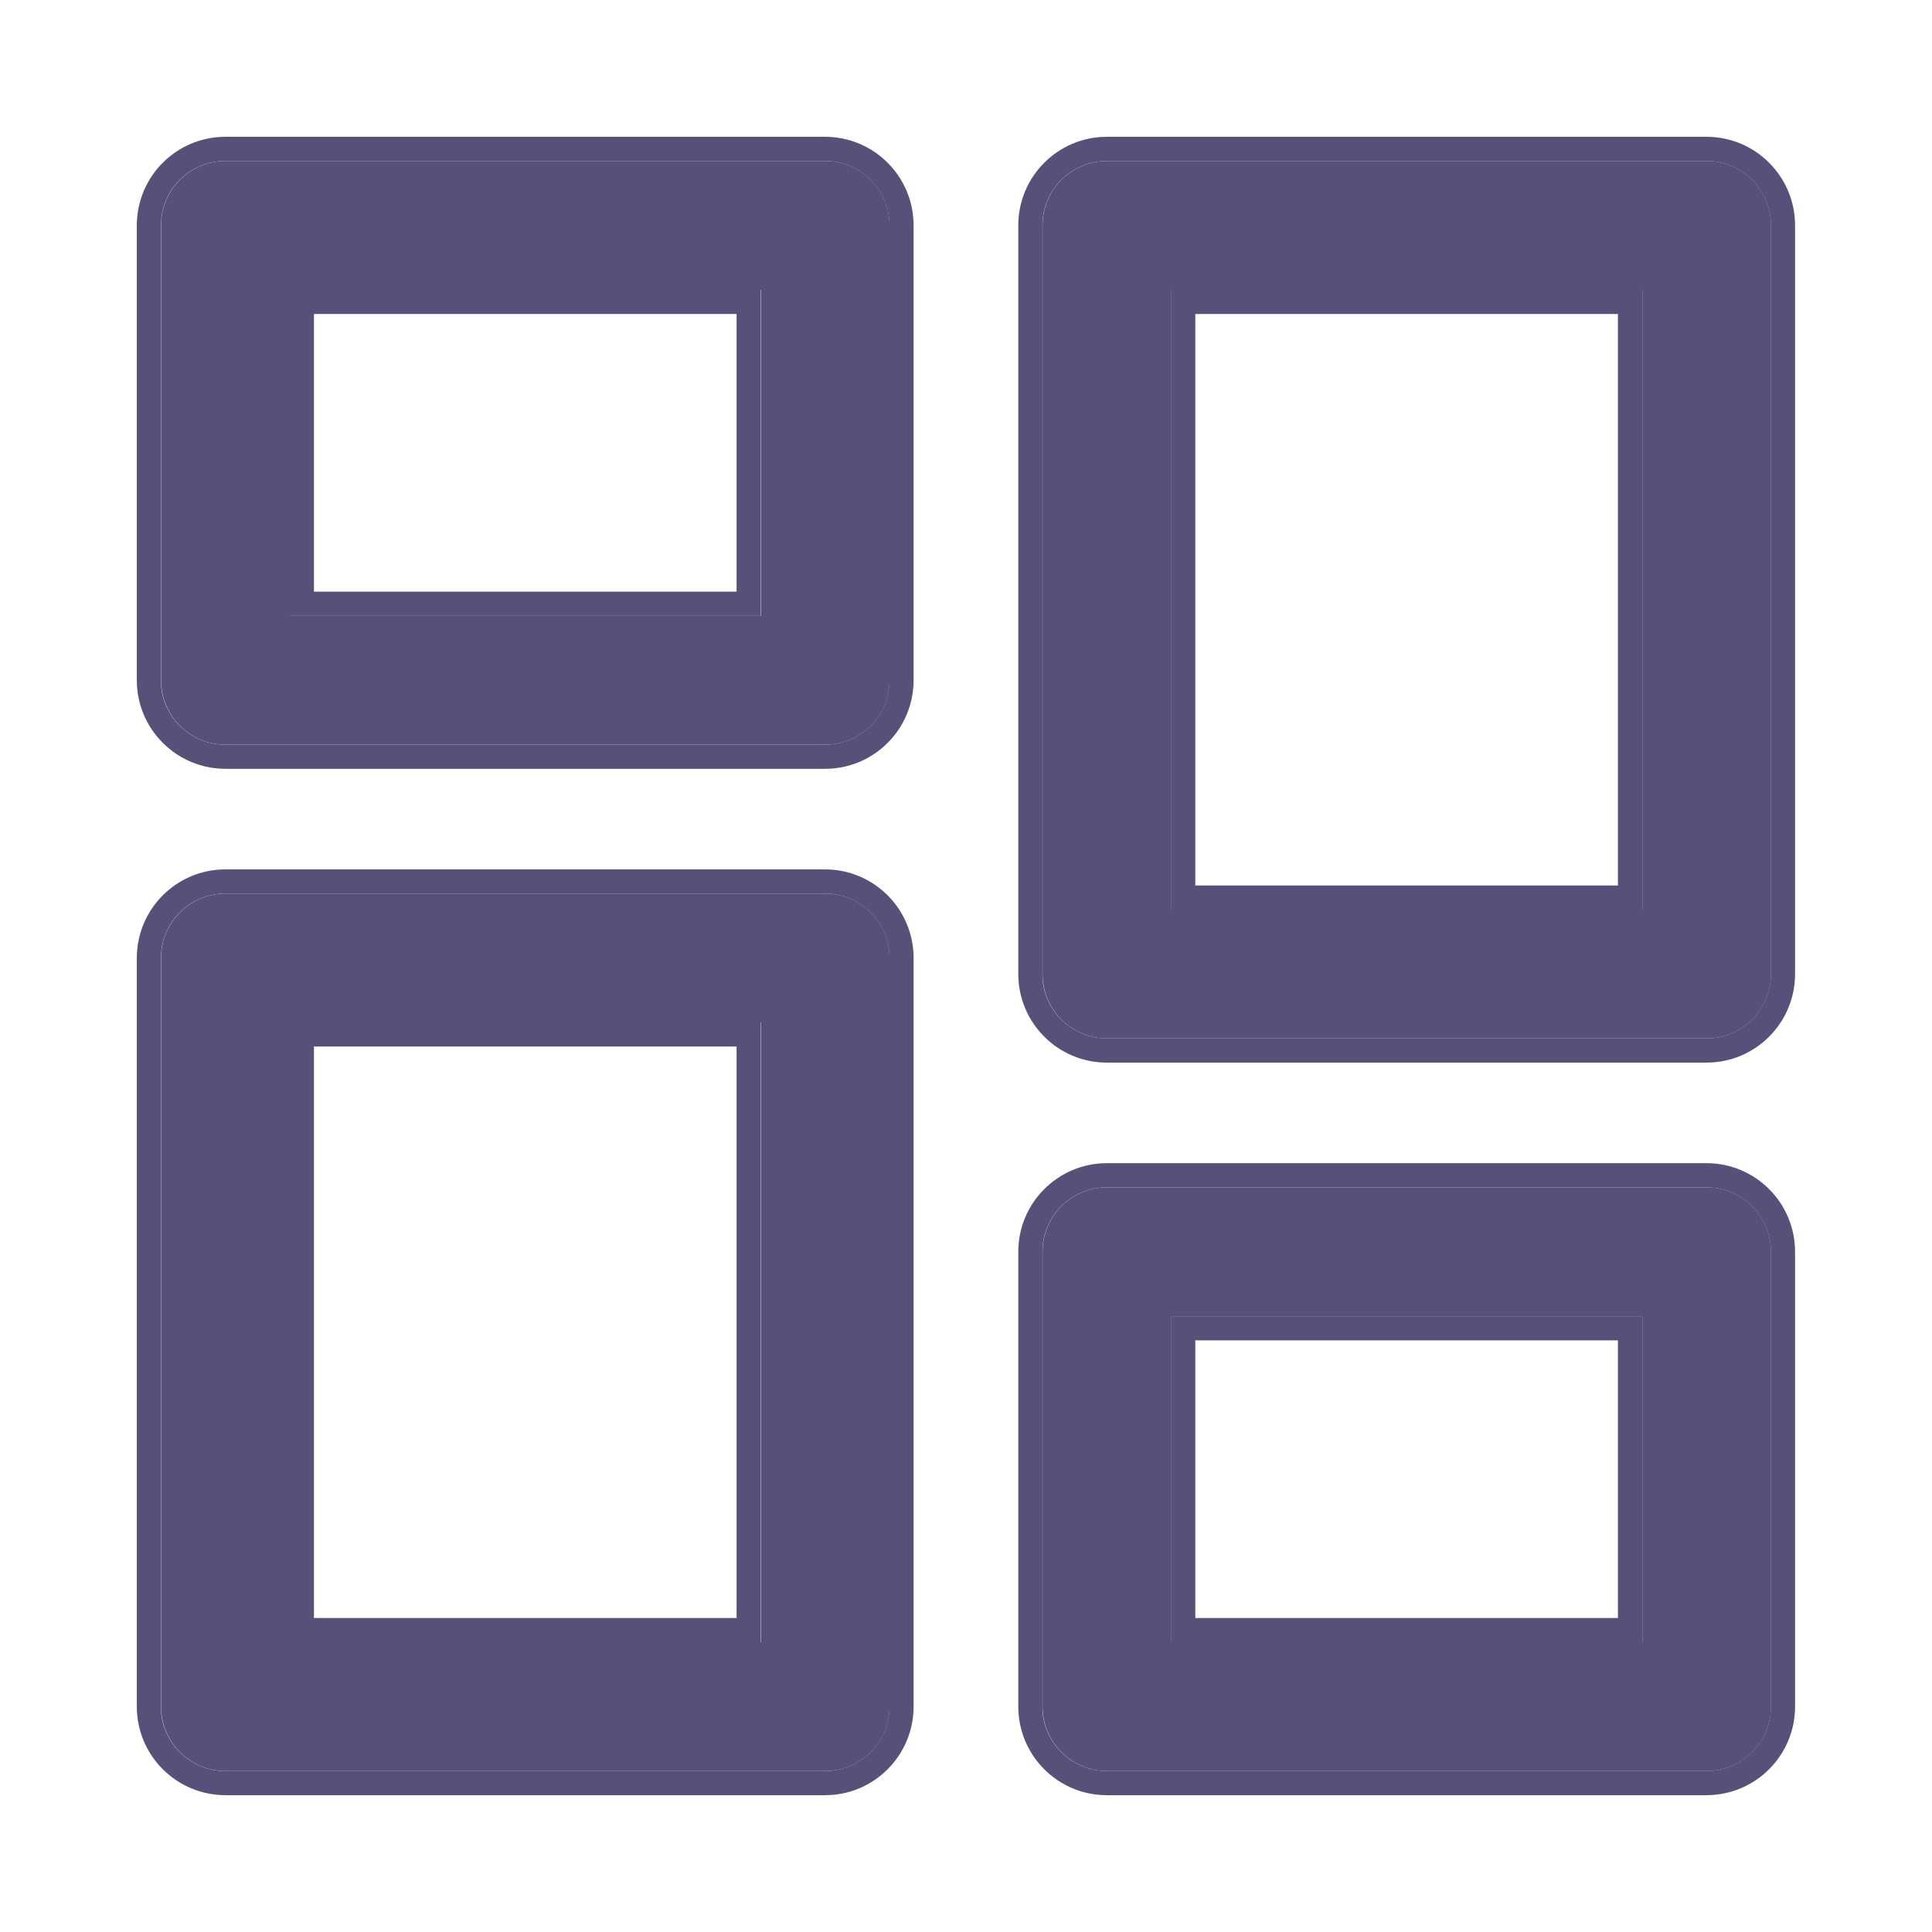 <svg width="16" height="16" viewBox="0 0 16 16" fill="none" xmlns="http://www.w3.org/2000/svg">
<path d="M14.134 9.833C14.428 9.833 14.667 10.072 14.667 10.367V14.133C14.667 14.428 14.428 14.667 14.134 14.667H9.167C8.873 14.667 8.634 14.428 8.634 14.133V10.367C8.634 10.072 8.873 9.833 9.167 9.833H14.134ZM6.834 7.4C7.129 7.4 7.367 7.639 7.367 7.933V14.133C7.367 14.428 7.129 14.667 6.834 14.667H1.867C1.573 14.667 1.334 14.428 1.334 14.133V7.933C1.334 7.639 1.573 7.4 1.867 7.4H6.834ZM13.601 10.9H9.701V13.6H13.601V10.9ZM6.301 8.467H2.401V13.6H6.301V8.467ZM14.134 1.333C14.428 1.333 14.667 1.572 14.667 1.867V8.067C14.667 8.361 14.428 8.6 14.134 8.6H9.167C8.873 8.6 8.634 8.361 8.634 8.067V1.867C8.634 1.572 8.873 1.333 9.167 1.333H14.134ZM13.601 2.4H9.701V7.533H13.601V2.4ZM6.834 1.333C7.129 1.333 7.367 1.572 7.367 1.867V5.633C7.367 5.928 7.129 6.167 6.834 6.167H1.867C1.573 6.167 1.334 5.928 1.334 5.633V1.867C1.334 1.572 1.573 1.333 1.867 1.333H6.834ZM6.301 2.4H2.401V5.1H6.301V2.4Z" fill="#575179"/>
<path d="M1.133 14.133V7.934C1.133 7.529 1.461 7.2 1.866 7.2V7.4C1.571 7.4 1.333 7.639 1.333 7.934V14.133L1.335 14.188C1.363 14.457 1.59 14.667 1.866 14.667H6.833C7.109 14.667 7.336 14.457 7.363 14.188L7.366 14.133V7.934C7.366 7.639 7.127 7.4 6.833 7.4V7.2C7.238 7.2 7.566 7.529 7.566 7.934V14.133C7.566 14.538 7.238 14.867 6.833 14.867H1.866C1.461 14.866 1.133 14.538 1.133 14.133ZM8.433 14.133V10.367C8.433 9.962 8.761 9.633 9.166 9.633V9.833C8.872 9.833 8.633 10.072 8.633 10.367V14.133L8.635 14.188C8.663 14.457 8.89 14.667 9.166 14.667H14.133L14.188 14.664C14.438 14.638 14.638 14.439 14.663 14.188L14.666 14.133V10.367C14.666 10.091 14.456 9.863 14.188 9.836L14.133 9.833V9.633C14.538 9.633 14.866 9.962 14.866 10.367V14.133C14.866 14.538 14.538 14.866 14.133 14.867H9.166C8.761 14.867 8.433 14.538 8.433 14.133ZM6.299 8.467V13.6H2.399V8.467H6.299ZM13.6 10.9V13.6H9.699V10.9H13.6ZM9.899 13.4H13.399V11.1H9.899V13.4ZM2.6 13.4H6.1V8.667H2.6V13.4ZM14.133 9.633V9.833H9.166V9.633H14.133ZM8.433 8.066V1.867C8.433 1.462 8.761 1.133 9.166 1.133V1.333C8.872 1.333 8.633 1.572 8.633 1.867V8.066L8.635 8.121C8.661 8.372 8.86 8.571 9.111 8.597L9.166 8.6H14.133L14.188 8.597C14.456 8.57 14.666 8.342 14.666 8.066V1.867C14.666 1.591 14.456 1.363 14.188 1.336L14.133 1.333V1.133C14.538 1.133 14.866 1.462 14.866 1.867V8.066C14.866 8.471 14.538 8.8 14.133 8.8H9.166C8.761 8.8 8.433 8.471 8.433 8.066ZM13.6 2.4V7.533H9.699V2.4H13.6ZM6.833 7.2V7.4H1.866V7.2H6.833ZM9.899 7.333H13.399V2.6H9.899V7.333ZM1.133 5.633V1.867C1.133 1.462 1.461 1.133 1.866 1.133V1.333C1.571 1.333 1.333 1.572 1.333 1.867V5.633L1.335 5.688C1.363 5.957 1.59 6.167 1.866 6.167H6.833C7.109 6.167 7.336 5.957 7.363 5.688L7.366 5.633V1.867C7.366 1.572 7.127 1.333 6.833 1.333V1.133C7.238 1.133 7.566 1.462 7.566 1.867V5.633C7.566 6.038 7.238 6.367 6.833 6.367H1.866C1.461 6.366 1.133 6.038 1.133 5.633ZM6.299 2.4V5.1H2.399V2.4H6.299ZM2.6 4.9H6.1V2.6H2.6V4.9ZM14.133 1.133V1.333H9.166V1.133H14.133ZM6.833 1.133V1.333H1.866V1.133H6.833Z" fill="#575179"/>
</svg>
